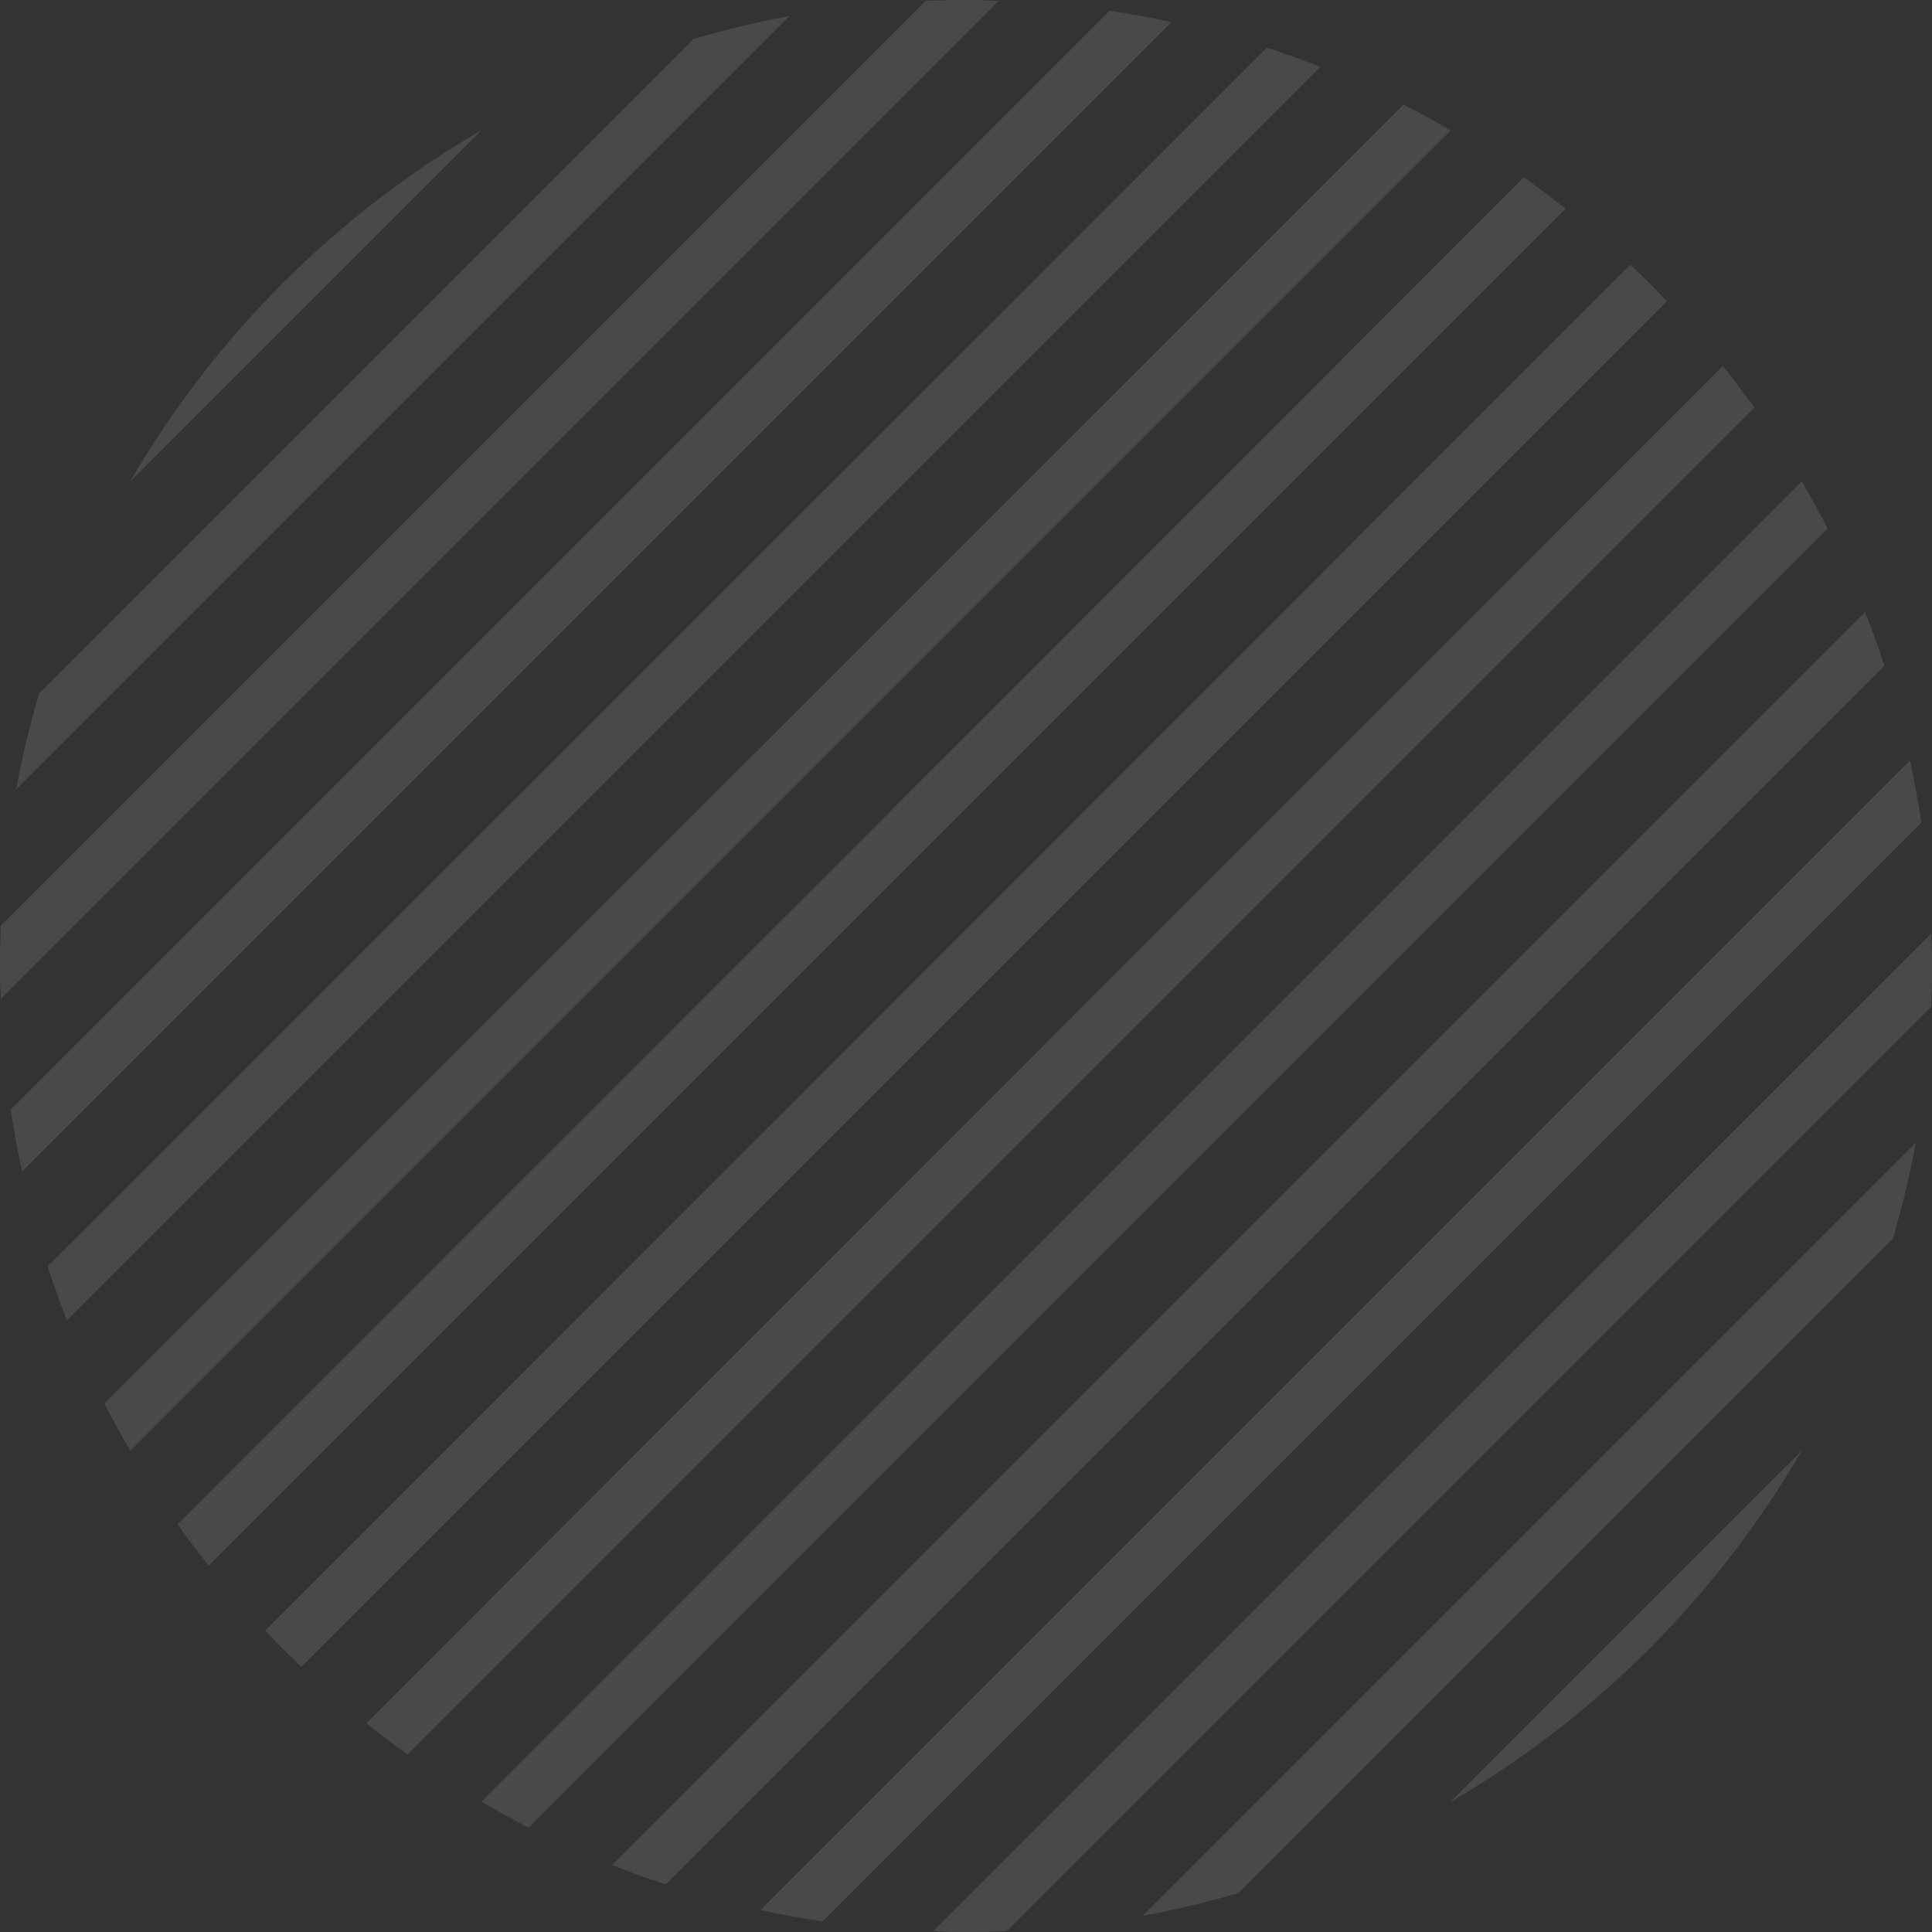 <svg width="105" height="105" viewBox="0 0 105 105" fill="none" xmlns="http://www.w3.org/2000/svg">
<rect x="0" y="0" width="105" height="105" fill="#333333" stroke="none"/>
<path d="M28.728 99.328L99.327 28.729C98.878 27.851 98.407 26.995 97.936 26.16L26.159 97.915C26.994 98.408 27.85 98.879 28.728 99.328Z" fill="white" fill-opacity="0.11"/>
<path d="M36.178 102.409L102.41 36.177C102.089 35.192 101.747 34.208 101.361 33.266L33.267 101.36C34.209 101.746 35.193 102.088 36.178 102.409Z" fill="white" fill-opacity="0.11"/>
<path d="M22.156 95.345L95.346 22.155C94.789 21.385 94.232 20.636 93.633 19.886L19.908 93.654C20.636 94.232 21.385 94.81 22.156 95.345Z" fill="white" fill-opacity="0.11"/>
<path d="M97.936 78.82L78.798 97.958C86.74 93.334 93.333 86.741 97.936 78.82Z" fill="white" fill-opacity="0.11"/>
<path d="M67.302 102.881L102.88 67.303C103.373 65.591 103.801 63.857 104.122 62.101L62.101 104.123C63.856 103.802 65.611 103.374 67.302 102.881Z" fill="white" fill-opacity="0.11"/>
<path d="M44.697 104.423L104.422 44.698C104.25 43.563 104.036 42.45 103.801 41.337L41.336 103.802C42.449 104.059 43.562 104.251 44.697 104.423Z" fill="white" fill-opacity="0.11"/>
<path d="M52.511 105C53.239 105 53.988 104.979 54.716 104.957L104.958 54.716C104.979 53.988 105 53.26 105 52.511C105 51.911 104.979 51.312 104.958 50.734L50.713 104.957C51.312 104.979 51.912 105 52.511 105Z" fill="white" fill-opacity="0.11"/>
<path d="M16.377 90.594L90.594 16.377C89.952 15.692 89.288 15.028 88.603 14.386L14.407 88.625C15.049 89.288 15.713 89.952 16.377 90.594Z" fill="white" fill-opacity="0.11"/>
<path d="M11.345 85.091L85.092 11.345C84.342 10.767 83.593 10.189 82.823 9.633L9.654 82.844C10.19 83.615 10.767 84.364 11.345 85.091Z" fill="white" fill-opacity="0.11"/>
<path d="M0 52.511C0 53.11 0.021 53.709 0.043 54.288L54.288 0.043C53.688 0.021 53.089 0 52.511 0C51.783 0 51.034 0.021 50.306 0.043L0.043 50.306C0.021 51.034 0 51.761 0 52.511Z" fill="white" fill-opacity="0.11"/>
<path d="M7.063 26.18L26.18 7.064C18.259 11.667 11.666 18.26 7.063 26.18Z" fill="white" fill-opacity="0.11"/>
<path d="M0.877 42.9L42.898 0.878C41.122 1.199 39.388 1.627 37.697 2.12L2.119 37.698C1.626 39.389 1.198 41.144 0.877 42.9Z" fill="white" fill-opacity="0.11"/>
<path d="M1.199 63.664L63.664 1.2C62.551 0.964 61.438 0.75 60.303 0.579L0.578 60.304C0.749 61.438 0.963 62.551 1.199 63.664Z" fill="white" fill-opacity="0.11"/>
<path d="M7.086 78.842L78.841 7.086C78.006 6.594 77.15 6.123 76.272 5.695L5.673 76.273C6.122 77.15 6.593 78.007 7.086 78.842Z" fill="white" fill-opacity="0.11"/>
<path d="M3.64 71.756L71.756 3.64C70.793 3.254 69.829 2.912 68.845 2.591L2.591 68.823C2.912 69.808 3.254 70.792 3.64 71.756Z" fill="white" fill-opacity="0.11"/>
</svg>
